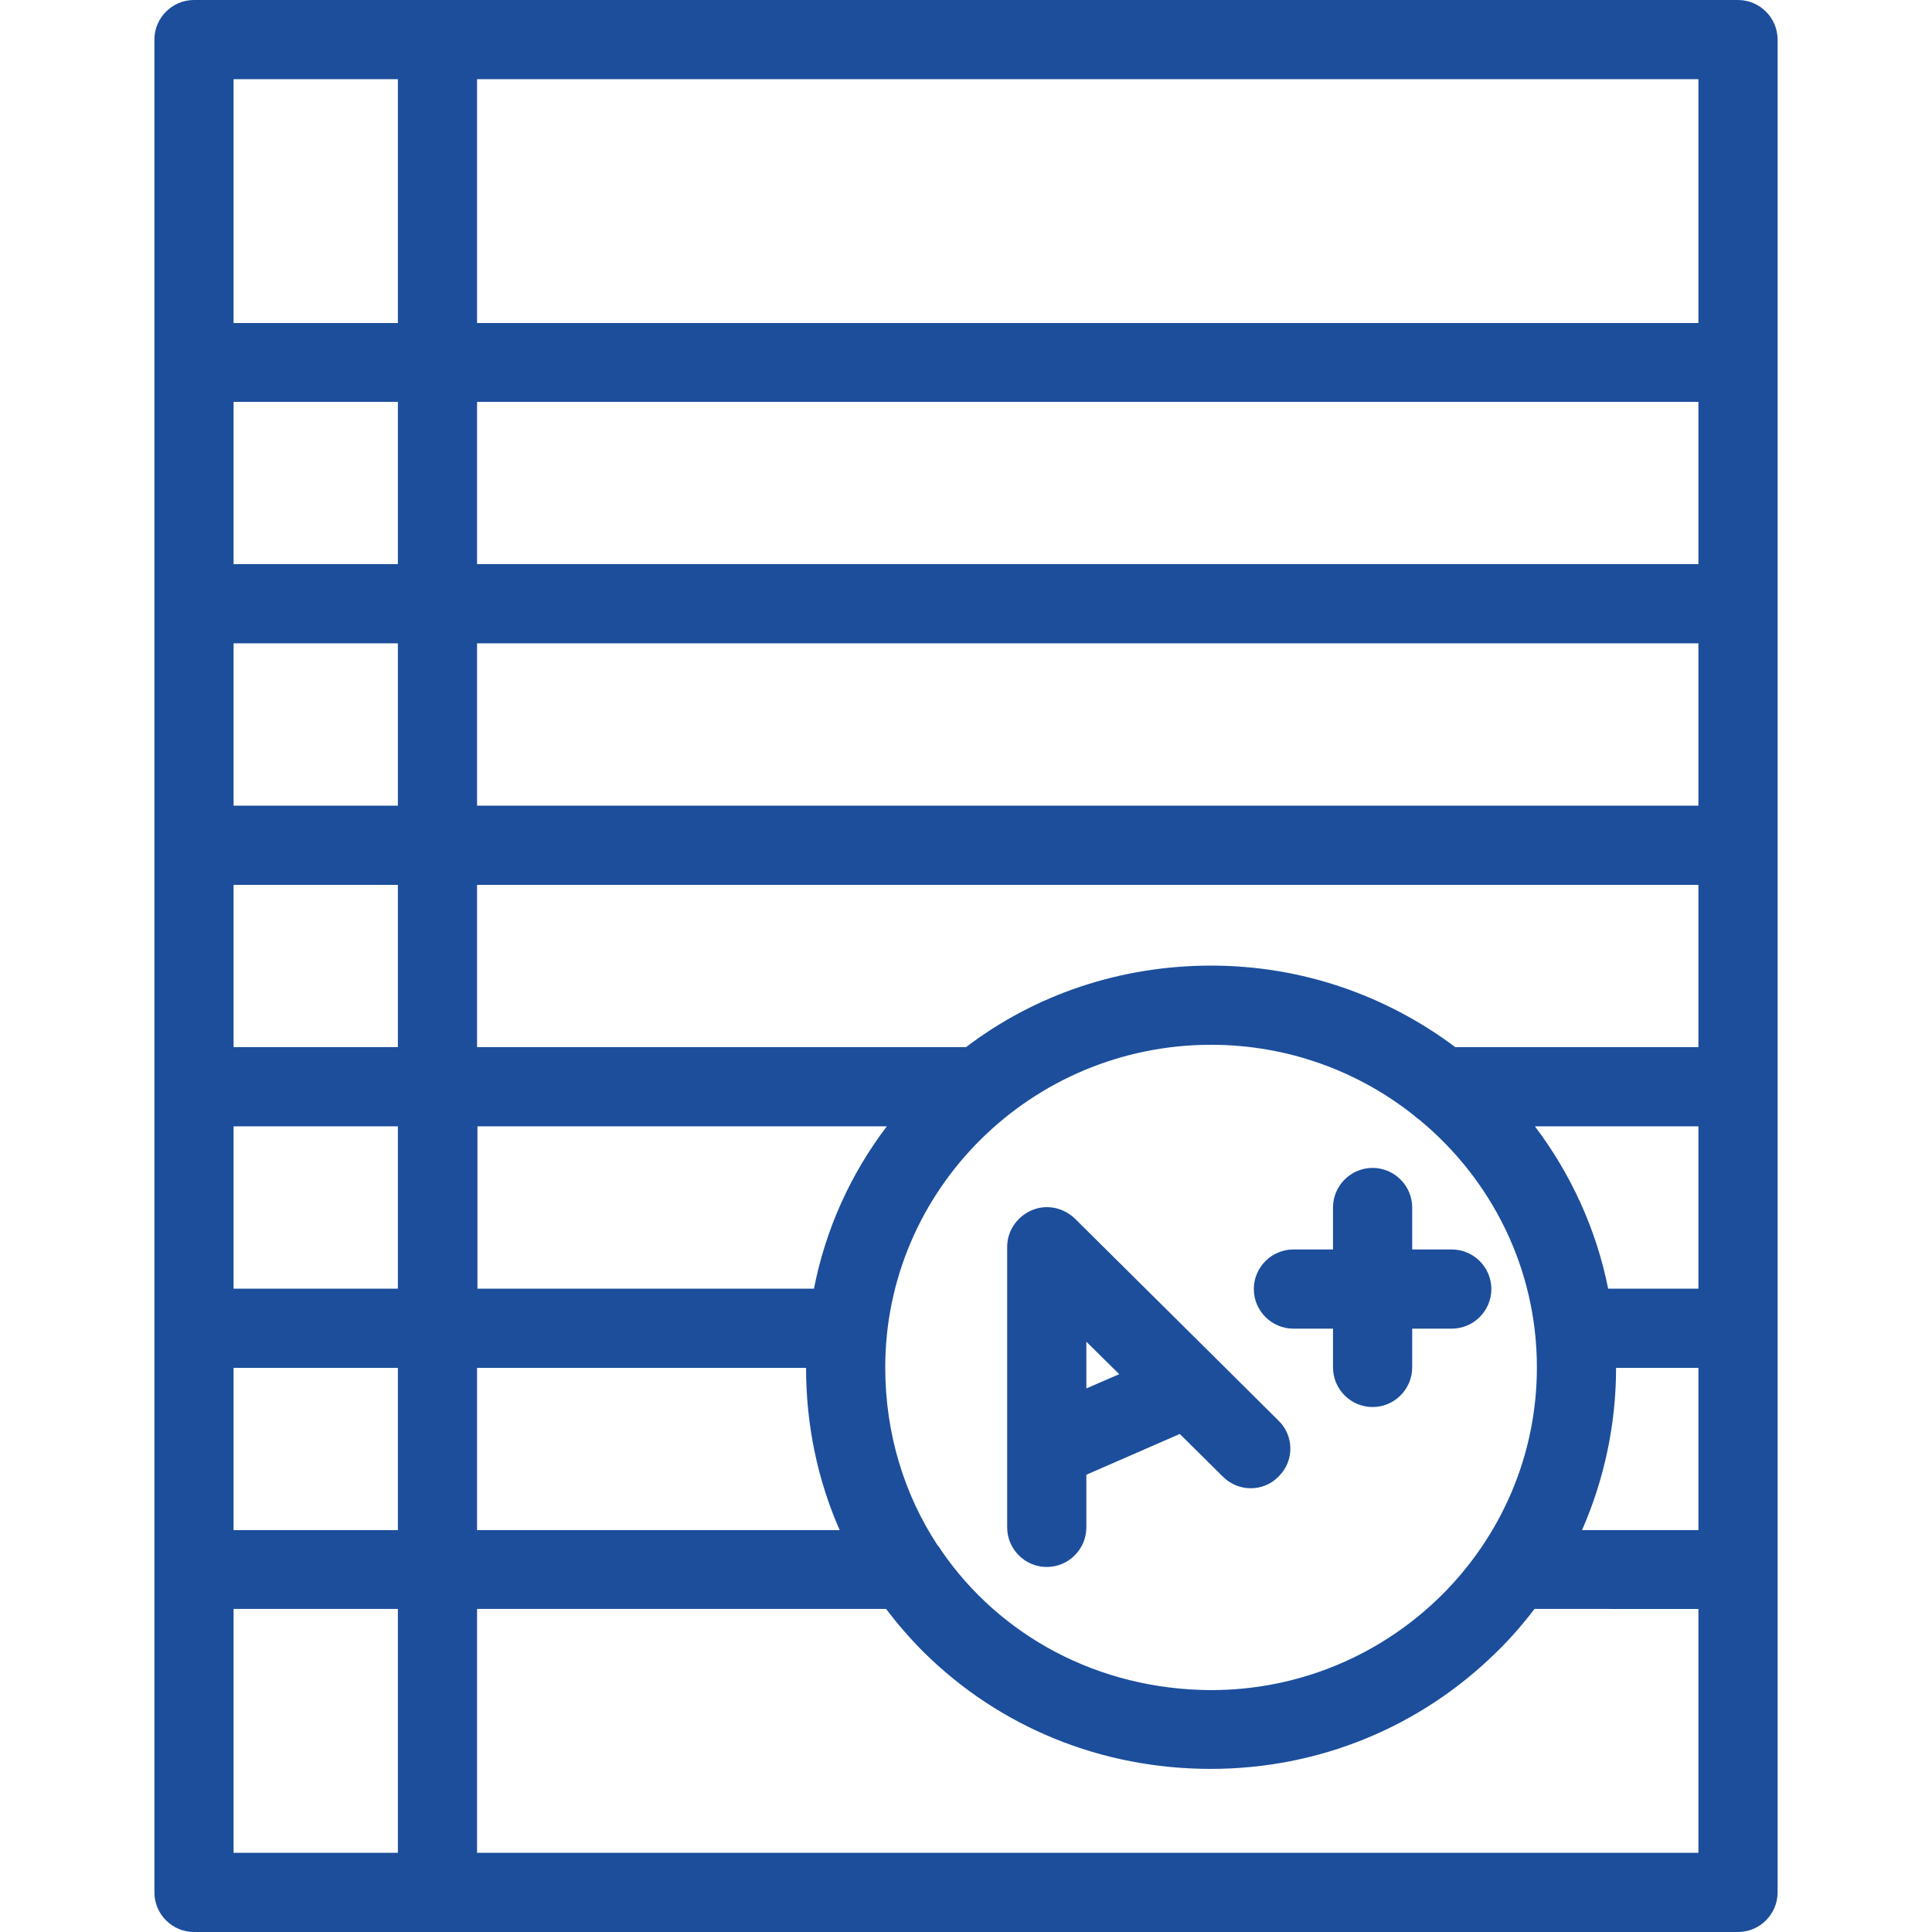 <?xml version="1.0"?>
<svg xmlns="http://www.w3.org/2000/svg" xmlns:xlink="http://www.w3.org/1999/xlink" version="1.1" id="Layer_1" x="0px" y="0px" viewBox="0 0 488 488" style="enable-background:new 0 0 488 488;" xml:space="preserve" width="512px" height="512px" class=""><g><g transform="translate(0 -540.36)">
	<g>
		<g>
			<path d="M439,540.36H49c-5.5,0-10,4.5-10,10v468c0,5.5,4.5,10,10,10h390c5.5,0,10-4.5,10-10v-468     C449,544.86,444.5,540.36,439,540.36z M120.5,885.86h83.1c0,14.4,2.9,28.3,8.5,41h-91.6V885.86z M205.6,865.86h-85v-41H224     C214.8,836.96,208.5,850.96,205.6,865.86z M305.9,804.26c19.4,0,37.2,6.7,51.2,17.8c0.4,0.4,0.9,0.8,1.5,1.2     c18.1,15,29.6,37.4,29.6,62.5c0,44.9-36.9,81.5-82.3,81.5c-28.6-0.1-53.4-13.8-68.1-35.2l0,0c-0.3-0.5-0.6-1-1-1.4     c-8.4-12.8-13.2-28.2-13.2-44.9C223.6,840.86,260.5,804.26,305.9,804.26z M100.5,1008.36H59v-61.6h41.5V1008.36z M100.5,926.86     H59v-41h41.5V926.86z M100.5,865.86H59v-41h41.5V865.86z M100.5,804.86H59v-41h41.5V804.86z M100.5,743.86H59v-41h41.5V743.86z      M100.5,682.86H59v-41h41.5V682.86z M100.5,621.96H59v-61.6h41.5V621.96z M429,1008.36H120.5v-61.6h103.3     c2.9,3.8,6.1,7.5,9.5,10.9c19.2,19,44.9,29.5,72.5,29.5c27.3,0,52.9-10.5,72.2-29.5c3.5-3.4,6.7-7.1,9.6-10.9H429V1008.36z      M429,926.86h-29.4c5.6-12.8,8.6-26.7,8.6-41H429V926.86z M429,865.86h-22.8c-3-15.1-9.5-29.1-18.5-41H429V865.86z M429,804.86     h-61.4c-17.2-12.9-38.5-20.6-61.7-20.6c-22.7,0-44.3,7.2-61.9,20.6H120.5v-41H429V804.86z M429,743.86H120.5v-41H429V743.86z      M429,682.86H120.5v-41H429V682.86z M429,621.96H120.5v-61.6H429V621.96z" data-original="#000000" class="active-path" data-old_color="#000000" fill="#1C4E9C"/>
			<path d="M264.4,936.16c5.5,0,10-4.5,10-10v-13.3l23.6-10.3l10.9,10.8c3.9,3.9,10.3,3.9,14.1-0.1c3.9-3.8,3.9-10.2,0-14v0     l-15.9-15.8l-35.6-35.3c-2.9-2.8-7.2-3.7-10.9-2.1c-3.7,1.6-6.2,5.2-6.2,9.2v51.1c0,0,0,0,0,0.1v19.7     C254.4,931.66,258.9,936.16,264.4,936.16z M274.4,879.26l8.3,8.2l-8.3,3.6V879.26z" data-original="#000000" class="active-path" data-old_color="#000000" fill="#1C4E9C"/>
			<path d="M326.7,875.96h10v9.8c0,5.5,4.5,10,10,10s10-4.5,10-10v-9.8h10c5.5,0,10-4.5,10-10s-4.5-10-10-10h-10v-10.6     c0-5.5-4.5-10-10-10s-10,4.5-10,10v10.6h-10c-5.5,0-10,4.5-10,10S321.2,875.96,326.7,875.96z" data-original="#000000" class="active-path" data-old_color="#000000" fill="#1C4E9C"/>
		</g>
	</g>
</g></g> </svg>

